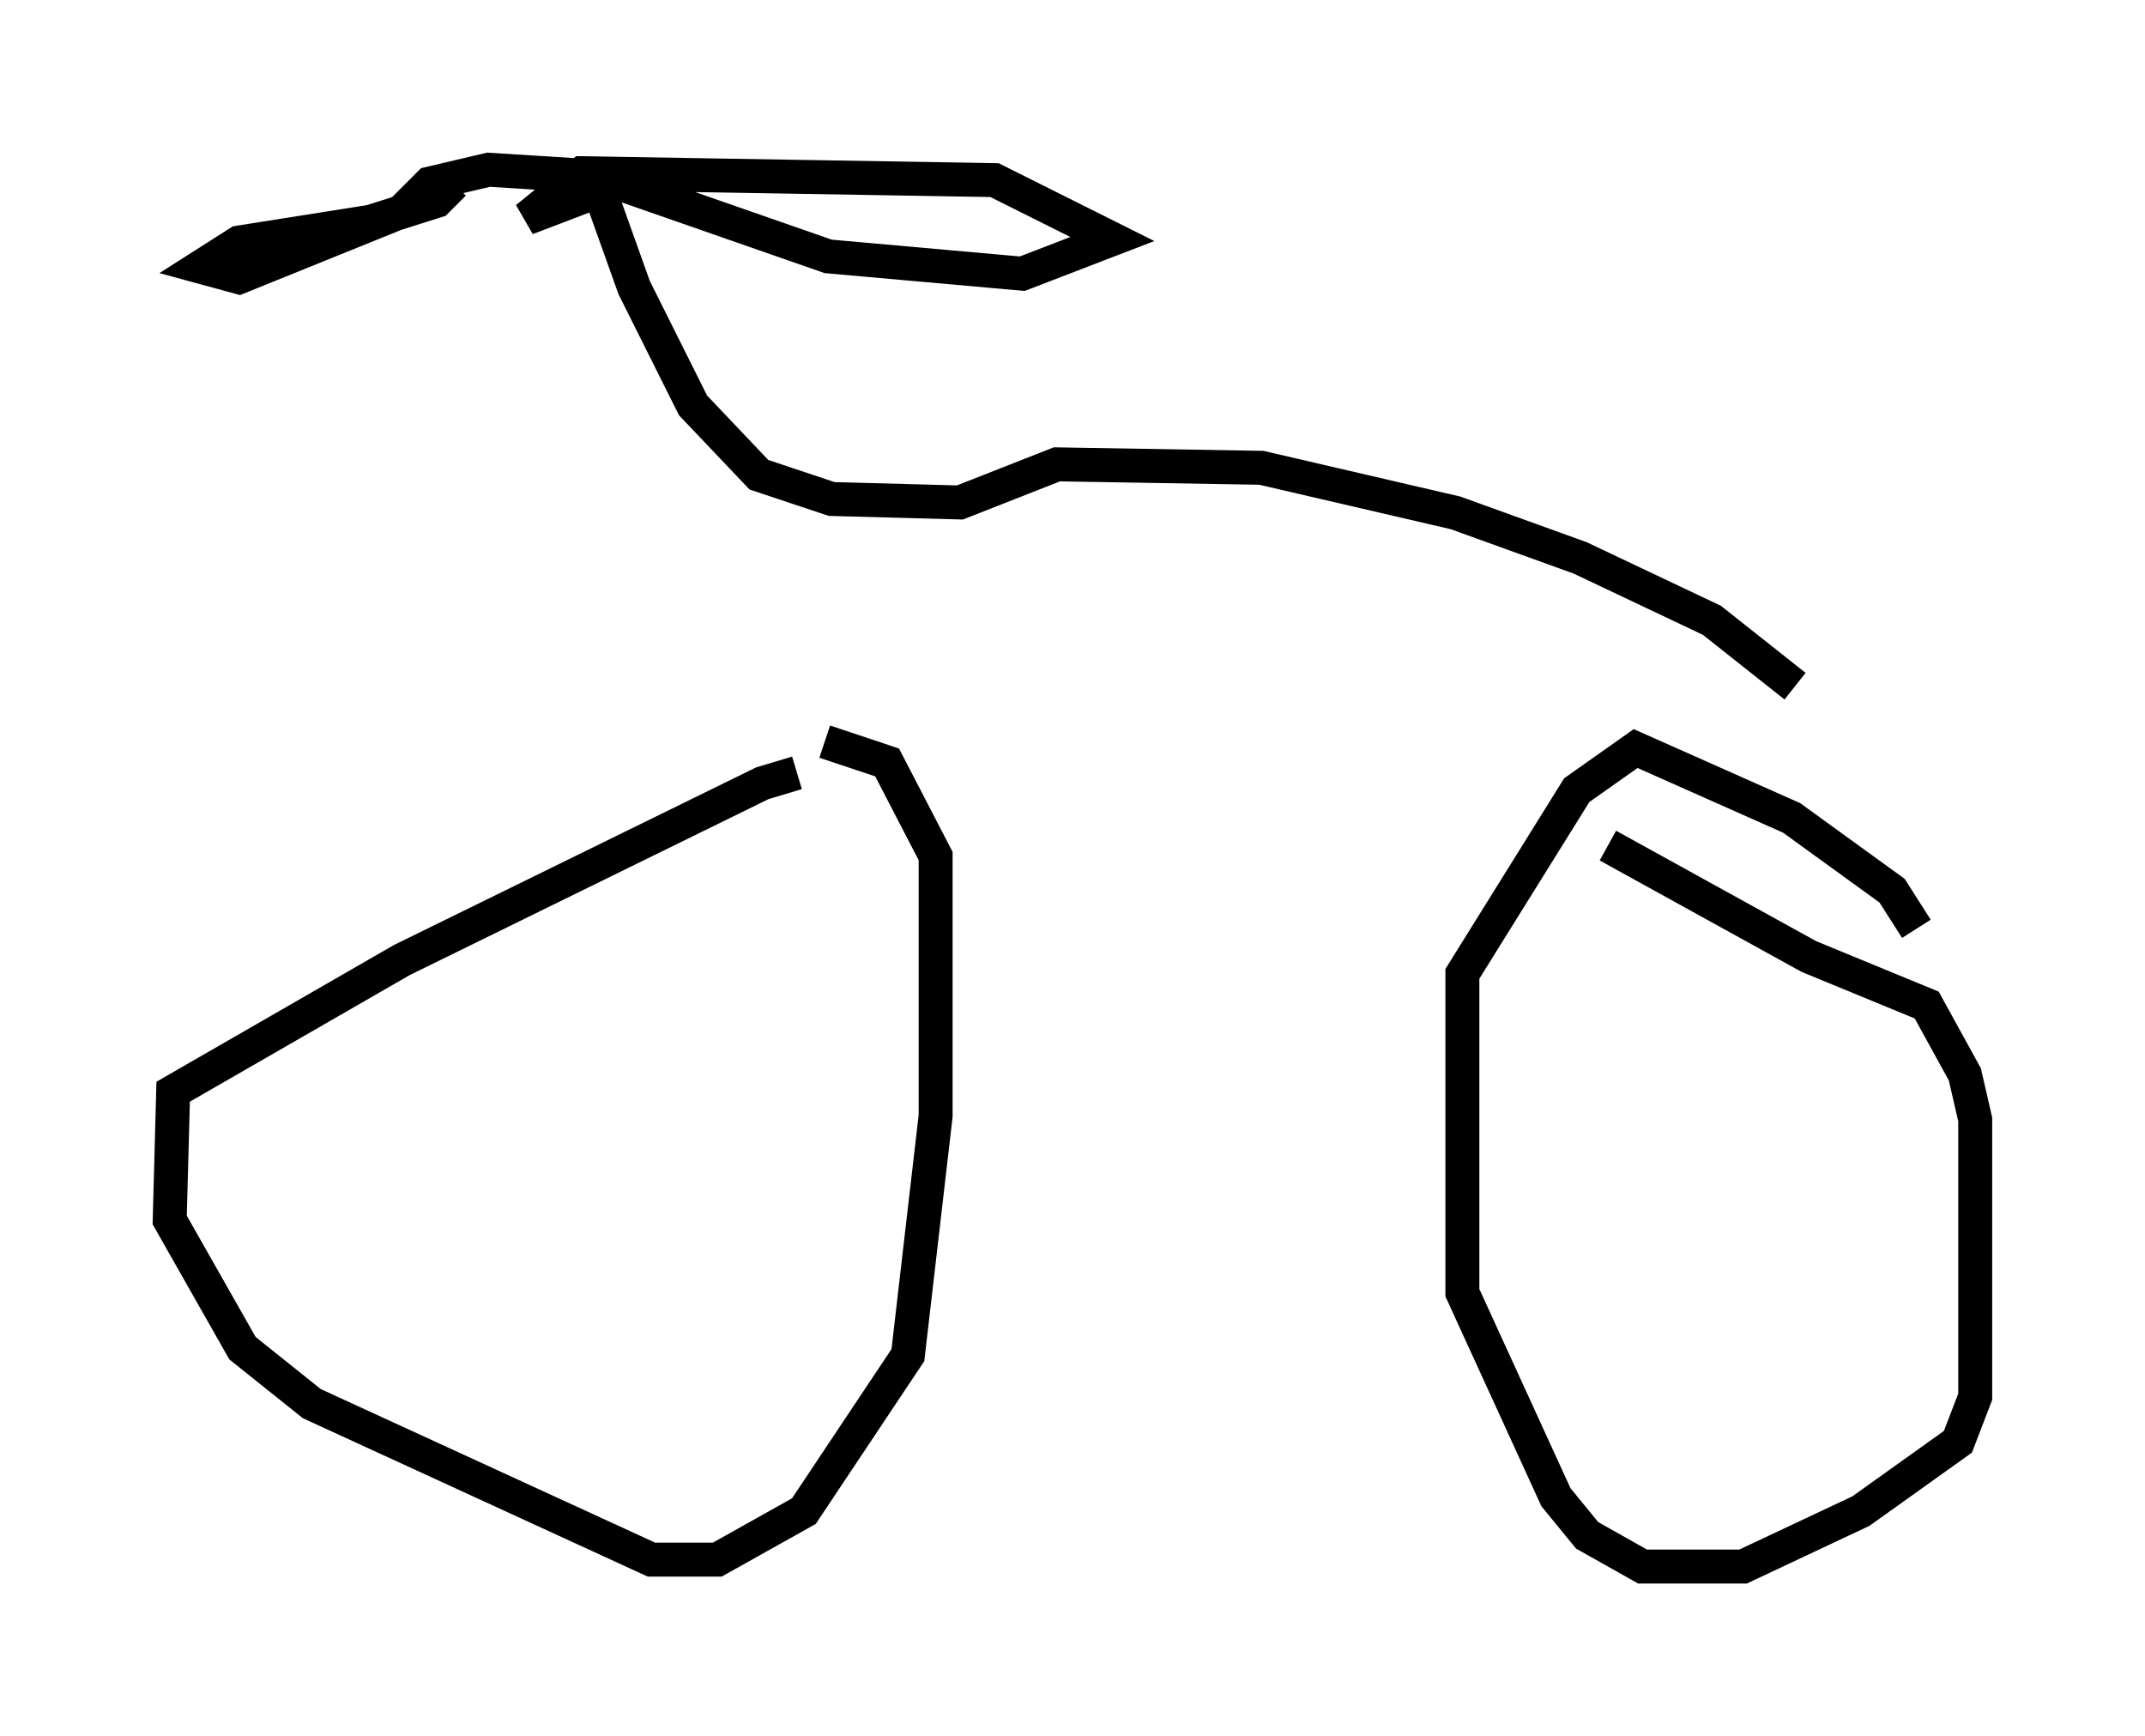 <?xml version="1.0" encoding="utf-8" ?>
<svg baseProfile="full" height="51.14" version="1.1" width="63.186" xmlns="http://www.w3.org/2000/svg" xmlns:ev="http://www.w3.org/2001/xml-events" xmlns:xlink="http://www.w3.org/1999/xlink"><defs /><rect fill="white" height="51.14" width="63.186" x="0" y="0" /><path d="M26.642, 24.396 m-3.165, -1.633 l-1.021, 0.306 -10.617, 5.206 l-6.738, 3.879 -0.102, 3.777 l2.144, 3.777 2.042, 1.633 l10.004, 4.594 1.94, 0.0 l2.552, -1.429 3.063, -4.594 l0.817, -7.044 0.0, -7.656 l-1.429, -2.756 -1.838, -0.613 m32.157, 5.513 l-0.715, -1.123 -2.96, -2.144 l-4.594, -2.042 -1.735, 1.225 l-3.369, 5.41 0.0, 9.392 l2.756, 6.023 0.919, 1.123 l1.633, 0.919 2.96, 0.0 l3.471, -1.633 2.858, -2.042 l0.51, -1.327 0.0, -8.167 l-0.306, -1.327 -1.123, -2.042 l-3.471, -1.429 -5.921, -3.267 m-33.994, -19.498 l-0.51, 0.51 -1.94, 0.613 l-3.879, 0.613 -1.123, 0.715 l1.123, 0.306 4.798, -1.94 l0.817, -0.817 1.735, -0.408 l3.267, 0.204 6.738, 2.348 l5.717, 0.51 2.654, -1.021 l-3.471, -1.735 -12.148, -0.204 l-1.633, 1.327 2.144, -0.817 l1.021, 2.858 1.735, 3.471 l1.94, 2.042 2.144, 0.715 l3.777, 0.102 2.858, -1.123 l6.023, 0.102 5.717, 1.327 l3.675, 1.327 3.879, 1.838 l2.45, 1.94 " fill="none" stroke="black" stroke-width="1" /></svg>